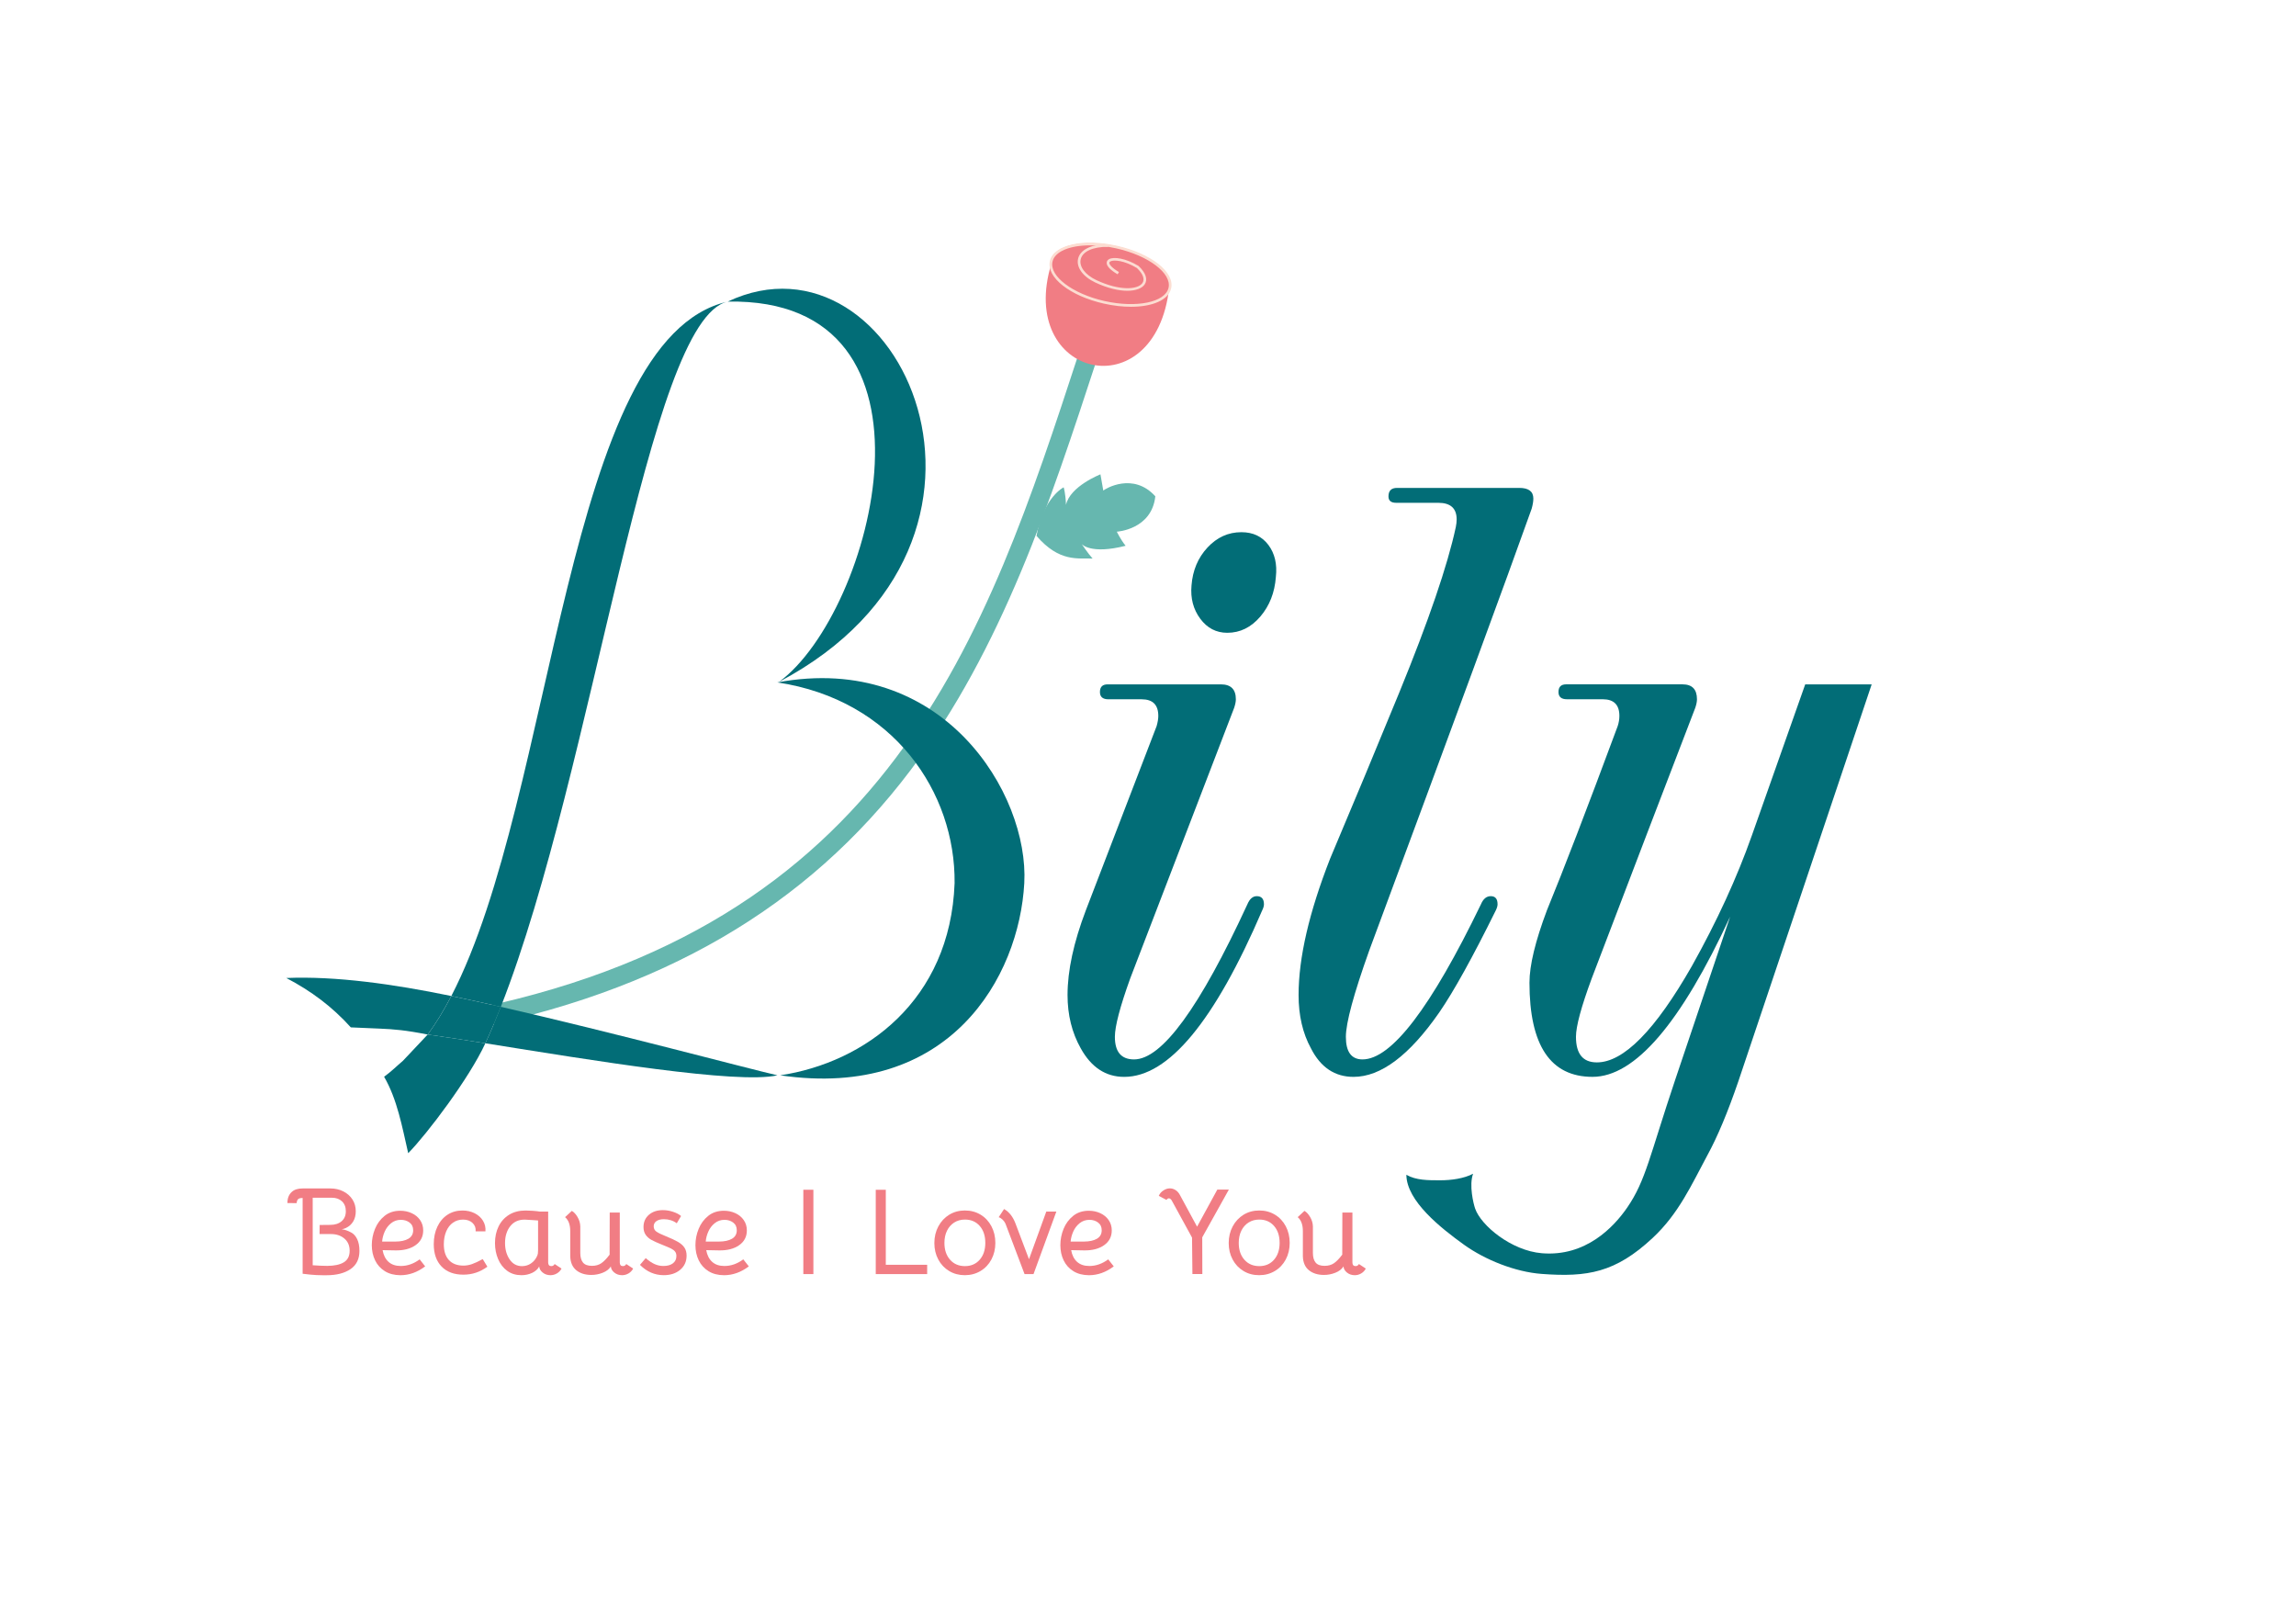 <?xml version="1.0" encoding="utf-8"?>
<!-- Generator: Adobe Illustrator 25.4.2, SVG Export Plug-In . SVG Version: 6.00 Build 0)  -->
<svg version="1.1" id="Layer_3" xmlns="http://www.w3.org/2000/svg" xmlns:xlink="http://www.w3.org/1999/xlink" x="0px" y="0px"
	 viewBox="0 0 841.89 595.28" style="enable-background:new 0 0 841.89 595.28;" xml:space="preserve">
<style type="text/css">
	.st0{fill:#F17D84;}
	.st1{fill:#66B7AF;}
	.st2{fill:#FCDDD1;}
	.st3{fill:#FCDCD2;}
	.st4{fill:#026D77;}
	.st5{fill:none;}
</style>
<g>
	<g>
		<path class="st0" d="M109.35,439.6c-0.33,0.27-0.52,0.77-0.58,1.49l-3.38-0.04c0-1.8,0.55-3.18,1.67-4.14
			c0.9-0.81,2.22-1.21,3.96-1.21h10.12c1.74,0,3.32,0.36,4.75,1.08c1.42,0.72,2.54,1.71,3.35,2.97c0.81,1.26,1.21,2.7,1.21,4.32
			c0,1.44-0.31,2.69-0.94,3.74s-1.52,1.84-2.66,2.38c-0.36,0.18-0.89,0.35-1.57,0.5c0.39,0,0.91,0.11,1.55,0.31
			c0.65,0.21,1.3,0.5,1.96,0.86c0.9,0.48,1.63,1.29,2.18,2.43c0.55,1.14,0.83,2.58,0.83,4.32c0,2.97-1.1,5.2-3.29,6.68
			c-2.19,1.48-5.1,2.23-8.73,2.23h-1.48c-1.59,0-3.1-0.08-4.54-0.23l-2.79-0.31V439.2C110.19,439.2,109.65,439.33,109.35,439.6z
			 M126.07,462.78c1.42-0.87,2.14-2.28,2.14-4.23c0-1.89-0.65-3.38-1.94-4.48c-1.29-1.09-2.91-1.64-4.86-1.64h-4.23l0.04-3.33
			l3.87-0.04c1.74,0,3.13-0.45,4.19-1.35c1.02-0.9,1.53-2.12,1.53-3.65s-0.47-2.74-1.4-3.62c-0.93-0.88-2.16-1.33-3.69-1.33h-7.06
			v24.75c2.07,0.15,3.84,0.23,5.31,0.23C122.61,464.08,124.64,463.65,126.07,462.78z"/>
		<path class="st0" d="M141.13,466.04c-1.57-0.97-2.77-2.29-3.58-3.96s-1.22-3.53-1.22-5.6c0-2.04,0.39-4.02,1.17-5.94
			c0.78-1.92,1.95-3.51,3.51-4.77c1.56-1.26,3.48-1.89,5.76-1.89c1.5,0,2.89,0.29,4.18,0.88c1.29,0.58,2.32,1.43,3.08,2.52
			c0.77,1.1,1.15,2.36,1.15,3.8c0,2.31-0.94,4.12-2.83,5.44c-1.89,1.32-4.35,1.95-7.38,1.89l-4.68-0.09
			c0.33,1.86,1.06,3.29,2.18,4.3c1.12,1.01,2.62,1.51,4.48,1.51c2.43,0,4.74-0.81,6.93-2.43l2.02,2.57
			c-2.85,2.16-5.88,3.24-9.09,3.24C144.6,467.5,142.7,467.02,141.13,466.04z M149.75,454.14c1.17-0.69,1.75-1.72,1.75-3.1
			c0-1.23-0.44-2.17-1.33-2.84c-0.89-0.66-1.94-0.99-3.17-0.99c-1.38,0-2.58,0.41-3.6,1.24c-1.02,0.83-1.8,1.85-2.34,3.08
			c-0.54,1.23-0.85,2.45-0.94,3.65h4.86C146.99,455.17,148.58,454.83,149.75,454.14z"/>
		<path class="st0" d="M161.93,464.35c-1.92-1.98-2.88-4.72-2.88-8.23c0-2.4,0.44-4.54,1.33-6.41c0.88-1.87,2.12-3.33,3.71-4.37
			c1.59-1.03,3.42-1.55,5.49-1.55c1.65,0,3.14,0.34,4.48,1.01c1.33,0.68,2.35,1.6,3.06,2.77c0.7,1.17,1,2.46,0.88,3.87h-3.6
			c0.12-1.23-0.26-2.26-1.12-3.08c-0.87-0.83-2.04-1.24-3.51-1.24c-1.38,0-2.6,0.38-3.67,1.12c-1.07,0.75-1.89,1.82-2.48,3.19
			c-0.58,1.38-0.88,2.96-0.88,4.73c0,2.52,0.62,4.46,1.87,5.8c1.24,1.35,3.02,2.03,5.33,2.03c1.02,0,2.05-0.18,3.1-0.54
			c1.05-0.36,2.37-0.97,3.96-1.85l1.71,2.79c-2.64,1.95-5.56,2.92-8.77,2.92C166.52,467.32,163.85,466.33,161.93,464.35z"/>
		<path class="st0" d="M185.98,465.91c-1.46-1.06-2.56-2.5-3.33-4.3c-0.76-1.8-1.15-3.75-1.15-5.85c0-2.28,0.43-4.32,1.31-6.12
			c0.87-1.8,2.15-3.22,3.85-4.28c1.69-1.05,3.73-1.57,6.1-1.57c0.69,0,1.55,0.04,2.59,0.11c1.03,0.08,1.91,0.17,2.63,0.29h3.02
			v18.68c0,0.42,0.1,0.74,0.29,0.97c0.19,0.23,0.49,0.34,0.88,0.34c0.51,0,0.91-0.25,1.21-0.76l2.52,1.66
			c-0.39,0.75-0.95,1.34-1.69,1.78c-0.74,0.43-1.52,0.65-2.36,0.65c-1.11,0-2.06-0.32-2.86-0.97c-0.8-0.64-1.22-1.4-1.28-2.27v0.04
			c-0.51,0.99-1.37,1.77-2.56,2.34c-1.2,0.57-2.52,0.86-3.96,0.86C189.17,467.5,187.43,466.97,185.98,465.91z M194.64,463.23
			c0.93-0.63,1.63-1.42,2.12-2.38c0.27-0.51,0.43-0.95,0.47-1.3c0.04-0.36,0.07-0.77,0.07-1.22v-10.89l-1.89-0.13
			c-1.5-0.12-2.51-0.18-3.02-0.18c-2.28,0-4.05,0.81-5.31,2.43c-1.26,1.62-1.89,3.67-1.89,6.17c0,2.31,0.55,4.3,1.66,5.96
			s2.64,2.5,4.59,2.5C192.65,464.17,193.71,463.86,194.64,463.23z"/>
		<path class="st0" d="M221.03,466.6c-1.35,0.54-2.75,0.81-4.19,0.81c-2.28,0-4.13-0.58-5.54-1.73c-1.41-1.16-2.15-2.87-2.21-5.15
			v-9.18c0-2.34-0.63-4.05-1.89-5.13l2.48-2.29c0.75,0.42,1.45,1.17,2.09,2.25c0.64,1.08,0.98,2.24,1.01,3.46v9.72
			c0,1.53,0.33,2.7,0.99,3.51c0.66,0.81,1.75,1.21,3.28,1.21c1.35,0,2.49-0.32,3.42-0.95c0.93-0.63,1.95-1.68,3.06-3.15l0.04-15.43
			h3.69v18.32c0,0.42,0.1,0.74,0.29,0.97c0.19,0.23,0.49,0.34,0.88,0.34c0.51,0,0.91-0.25,1.21-0.76l2.52,1.66
			c-0.39,0.75-0.95,1.34-1.69,1.78c-0.74,0.43-1.52,0.65-2.36,0.65c-1.11,0-2.06-0.32-2.86-0.97c-0.8-0.64-1.22-1.4-1.28-2.27v0.04
			C223.37,465.3,222.38,466.06,221.03,466.6z"/>
		<path class="st0" d="M234.66,463.72l2.11-2.47c1.14,0.99,2.22,1.72,3.24,2.18c1.02,0.46,2.1,0.7,3.24,0.7
			c1.47,0,2.63-0.32,3.49-0.97c0.85-0.64,1.28-1.54,1.28-2.68c0-0.69-0.17-1.24-0.52-1.67c-0.35-0.42-0.84-0.79-1.48-1.1
			c-0.65-0.31-1.72-0.77-3.22-1.37c-1.65-0.66-2.93-1.24-3.85-1.73c-0.92-0.5-1.64-1.12-2.18-1.89c-0.54-0.77-0.81-1.72-0.81-2.86
			c0-1.86,0.66-3.36,1.98-4.5c1.32-1.14,3.03-1.71,5.13-1.71c1.23,0,2.47,0.2,3.71,0.61c1.24,0.41,2.23,0.92,2.95,1.55l-1.57,2.66
			c-1.35-0.99-2.93-1.49-4.73-1.49c-1.14,0-2.05,0.23-2.72,0.7c-0.67,0.46-1.01,1.1-1.01,1.91c0,0.84,0.34,1.49,1.01,1.96
			c0.68,0.47,1.84,1.03,3.49,1.69c1.86,0.75,3.31,1.43,4.36,2.03c1.05,0.6,1.85,1.3,2.39,2.09s0.81,1.79,0.81,2.99
			c0,2.13-0.78,3.86-2.34,5.17c-1.56,1.32-3.57,1.98-6.03,1.98C240.09,467.5,237.18,466.25,234.66,463.72z"/>
		<path class="st0" d="M259.8,466.04c-1.57-0.97-2.77-2.29-3.58-3.96c-0.81-1.67-1.22-3.53-1.22-5.6c0-2.04,0.39-4.02,1.17-5.94
			c0.78-1.92,1.95-3.51,3.51-4.77c1.56-1.26,3.48-1.89,5.76-1.89c1.5,0,2.89,0.29,4.18,0.88c1.29,0.58,2.32,1.43,3.08,2.52
			c0.77,1.1,1.15,2.36,1.15,3.8c0,2.31-0.94,4.12-2.83,5.44c-1.89,1.32-4.35,1.95-7.38,1.89l-4.68-0.09
			c0.33,1.86,1.06,3.29,2.18,4.3c1.12,1.01,2.62,1.51,4.48,1.51c2.43,0,4.74-0.81,6.93-2.43l2.02,2.57
			c-2.85,2.16-5.88,3.24-9.09,3.24C263.27,467.5,261.37,467.02,259.8,466.04z M268.41,454.14c1.17-0.69,1.75-1.72,1.75-3.1
			c0-1.23-0.44-2.17-1.33-2.84c-0.89-0.66-1.94-0.99-3.17-0.99c-1.38,0-2.58,0.41-3.6,1.24c-1.02,0.83-1.8,1.85-2.34,3.08
			c-0.54,1.23-0.85,2.45-0.94,3.65h4.86C265.65,455.17,267.24,454.83,268.41,454.14z"/>
		<path class="st0" d="M294.56,436.18h3.69v30.92h-3.69V436.18z"/>
		<path class="st0" d="M321.11,436.18h3.69v27.5h15.17v3.42h-18.85V436.18z"/>
		<path class="st0" d="M348.03,465.97c-1.7-1.02-3.02-2.42-3.98-4.21c-0.96-1.79-1.44-3.8-1.44-6.05s0.49-4.28,1.46-6.1
			c0.97-1.81,2.31-3.24,4-4.28c1.69-1.03,3.61-1.55,5.74-1.55c2.13,0,4.04,0.51,5.74,1.53c1.69,1.02,3.02,2.44,3.98,4.25
			c0.96,1.82,1.44,3.85,1.44,6.1s-0.48,4.27-1.44,6.08c-0.96,1.8-2.29,3.21-4,4.23c-1.71,1.02-3.63,1.53-5.76,1.53
			C351.64,467.5,349.73,467,348.03,465.97z M359.24,461.83c1.36-1.56,2.05-3.62,2.05-6.17c0-2.58-0.68-4.65-2.05-6.21
			c-1.37-1.56-3.17-2.34-5.42-2.34c-1.47,0-2.78,0.36-3.92,1.08c-1.14,0.72-2.03,1.73-2.66,3.02s-0.94,2.78-0.94,4.46
			c0,2.55,0.69,4.61,2.07,6.17s3.2,2.34,5.45,2.34S357.87,463.39,359.24,461.83z"/>
		<path class="st0" d="M367.63,447.14c-0.48-0.46-0.96-0.76-1.44-0.88l1.98-3.01c1.86,1.05,3.25,2.82,4.19,5.31l4.95,13.09
			l6.34-17.46h3.69l-8.37,22.91h-3.29l-6.98-18.45C368.47,448.11,368.11,447.61,367.63,447.14z"/>
		<path class="st0" d="M393.6,466.04c-1.58-0.97-2.77-2.29-3.58-3.96c-0.81-1.67-1.21-3.53-1.21-5.6c0-2.04,0.39-4.02,1.17-5.94
			s1.95-3.51,3.51-4.77c1.56-1.26,3.48-1.89,5.76-1.89c1.5,0,2.89,0.29,4.18,0.88s2.32,1.43,3.08,2.52c0.76,1.1,1.15,2.36,1.15,3.8
			c0,2.31-0.95,4.12-2.83,5.44c-1.89,1.32-4.35,1.95-7.38,1.89l-4.68-0.09c0.33,1.86,1.06,3.29,2.18,4.3
			c1.12,1.01,2.62,1.51,4.48,1.51c2.43,0,4.74-0.81,6.93-2.43l2.03,2.57c-2.85,2.16-5.88,3.24-9.09,3.24
			C397.07,467.5,395.18,467.02,393.6,466.04z M402.22,454.14c1.17-0.69,1.75-1.72,1.75-3.1c0-1.23-0.44-2.17-1.33-2.84
			c-0.89-0.66-1.94-0.99-3.17-0.99c-1.38,0-2.58,0.41-3.6,1.24c-1.02,0.83-1.8,1.85-2.34,3.08c-0.54,1.23-0.86,2.45-0.95,3.65h4.86
			C399.46,455.17,401.05,454.83,402.22,454.14z"/>
		<path class="st0" d="M428.63,439.33c-0.15,0-0.31,0.04-0.5,0.13c-0.18,0.15-0.31,0.3-0.4,0.45l-2.83-1.49
			c0.36-0.87,0.97-1.56,1.84-2.07c0.72-0.45,1.47-0.67,2.25-0.67c0.72,0,1.41,0.21,2.07,0.63c0.66,0.42,1.2,1.04,1.62,1.85
			l6.26,11.56l7.42-13.59h4.23l-9.76,17.5l0.04,13.46h-3.64l-0.14-13.37l-7.51-13.72C429.25,439.56,428.93,439.33,428.63,439.33z"/>
		<path class="st0" d="M455.96,465.97c-1.7-1.02-3.02-2.42-3.98-4.21c-0.96-1.79-1.44-3.8-1.44-6.05s0.49-4.28,1.46-6.1
			c0.97-1.81,2.31-3.24,4-4.28c1.69-1.03,3.61-1.55,5.74-1.55c2.13,0,4.04,0.51,5.74,1.53c1.69,1.02,3.02,2.44,3.98,4.25
			c0.96,1.82,1.44,3.85,1.44,6.1s-0.48,4.27-1.44,6.08c-0.96,1.8-2.29,3.21-4,4.23c-1.71,1.02-3.63,1.53-5.76,1.53
			C459.56,467.5,457.65,467,455.96,465.97z M467.16,461.83c1.36-1.56,2.05-3.62,2.05-6.17c0-2.58-0.68-4.65-2.05-6.21
			c-1.37-1.56-3.17-2.34-5.42-2.34c-1.47,0-2.78,0.36-3.92,1.08c-1.14,0.72-2.03,1.73-2.66,3.02s-0.94,2.78-0.94,4.46
			c0,2.55,0.69,4.61,2.07,6.17s3.2,2.34,5.45,2.34S465.8,463.39,467.16,461.83z"/>
		<path class="st0" d="M489.66,466.6c-1.35,0.54-2.75,0.81-4.18,0.81c-2.28,0-4.12-0.58-5.54-1.73s-2.15-2.87-2.21-5.15v-9.18
			c0-2.34-0.63-4.05-1.89-5.13l2.47-2.29c0.75,0.42,1.45,1.17,2.09,2.25c0.64,1.08,0.98,2.24,1.01,3.46v9.72
			c0,1.53,0.33,2.7,0.99,3.51c0.66,0.81,1.76,1.21,3.29,1.21c1.35,0,2.49-0.32,3.42-0.95s1.95-1.68,3.06-3.15l0.04-15.43h3.69v18.32
			c0,0.42,0.1,0.74,0.29,0.97c0.19,0.23,0.49,0.34,0.88,0.34c0.51,0,0.92-0.25,1.22-0.76l2.52,1.66c-0.39,0.75-0.95,1.34-1.69,1.78
			s-1.52,0.65-2.36,0.65c-1.11,0-2.06-0.32-2.86-0.97c-0.79-0.64-1.22-1.4-1.28-2.27v0.04C492,465.3,491.01,466.06,489.66,466.6z"/>
	</g>
	<g>
		<g>
			<path class="st1" d="M169.34,377.87l-1.31-6.88c158.38-30.21,193.52-137.54,227.5-241.35l2.03-6.19l6.65,2.18l-2.03,6.19
				c-17.06,52.1-34.69,105.96-68.27,150.5C295.89,332.74,242.06,364,169.34,377.87z"/>
		</g>
		<g>
			<g>
				<path class="st0" d="M385.56,96.49c-13.02,42.16,38.16,54.04,43.17,8.88C411.76,99.63,385.56,96.49,385.56,96.49z"/>
			</g>
			<g>
				
					<ellipse transform="matrix(0.219 -0.976 0.976 0.219 219.853 475.596)" class="st0" cx="406.97" cy="100.49" rx="10.38" ry="22.3"/>
			</g>
			<g>
				<g>
					<path class="st2" d="M414.7,112.47c-3.05,0-6.4-0.37-9.88-1.15c-12.47-2.8-21.19-9.65-19.86-15.6
						c1.34-5.95,12.15-8.42,24.62-5.62c12.47,2.8,21.19,9.65,19.86,15.6l0,0C428.48,109.99,422.59,112.47,414.7,112.47z
						 M399.74,89.95c-7.38,0-12.97,2.2-13.82,5.99c-1.2,5.32,7.38,11.79,19.11,14.43c11.73,2.63,22.25,0.45,23.45-4.87l0,0
						c1.2-5.32-7.38-11.79-19.11-14.43C406,90.31,402.72,89.95,399.74,89.95z"/>
				</g>
			</g>
			<g>
				<g>
					<path class="st3" d="M413.35,106.6c-3.14,0-7.16-0.89-11.7-3.02c-4.58-2.15-7.07-5.58-6.34-8.73
						c0.78-3.34,4.87-5.33,10.96-5.33v0.96c-5.6,0-9.33,1.71-10,4.58c-0.63,2.7,1.65,5.71,5.8,7.66c8.25,3.87,15.03,3.58,16.82,1.06
						c0.97-1.37,0.24-3.38-2.01-5.52c-4.62-2.78-8.45-3.09-9.71-2.43c-0.35,0.19-0.39,0.39-0.4,0.53c-0.01,0.62,0.91,1.83,3.53,3.38
						l-0.5,0.82c-2.65-1.55-4.04-3.01-4.01-4.22c0.01-0.56,0.34-1.04,0.91-1.35c1.71-0.91,6.05-0.35,10.73,2.48l0.08,0.06
						c2.66,2.51,3.46,4.99,2.17,6.8C418.7,105.73,416.46,106.6,413.35,106.6z"/>
				</g>
			</g>
		</g>
		<g>
			<path class="st4" d="M285.07,394.23c-11.1-2.54-59.44-15.49-101.43-25.12c-1.84,4.69-3.73,9.16-5.67,13.37
				C217.04,388.73,270.39,397.56,285.07,394.23z"/>
		</g>
		<g>
			<path class="st4" d="M177.97,382.49c1.94-4.21,3.82-8.68,5.67-13.37c-6.16-1.41-12.25-2.75-18.15-3.97
				c-2.7,5.2-5.57,9.94-8.66,14.13C163.23,380.17,170.39,381.27,177.97,382.49z"/>
		</g>
		<g>
			<path class="st5" d="M146.34,389.34c4.08-3.47,8.62-7.52,10.49-10.06c-4.84-0.68-12.96-1.33-19.85-1.79"/>
		</g>
		<g>
			<path class="st4" d="M156.83,379.27c6.4,0.89,13.56,2,21.14,3.21c-5.87,12.76-21.26,33.13-28.29,40.3
				c-2.22-9.64-4.01-19.71-8.84-28.03c2.75-1.98,4.74-4.03,6.91-5.85L156.83,379.27l-9.07,9.63"/>
		</g>
		<g>
			<path class="st4" d="M156.83,379.27"/>
		</g>
		<g>
			<path class="st4" d="M139.27,377.11c4.96,0.2,9.49,0.56,17.55,2.17c3.09-4.19,5.96-8.93,8.66-14.13
				c-21.32-4.4-42.46-7.35-60.49-6.6c9.15,4.79,16.82,10.53,23.65,18.1"/>
		</g>
		<g>
			<path class="st4" d="M134.65,377.06"/>
		</g>
		<g>
			<path class="st4" d="M266.83,110.57c62.57-29.58,116.78,87.53,18.88,139.39C320.25,224.55,350.89,108.94,266.83,110.57z"/>
		</g>
		<g>
			<path class="st4" d="M285.04,250.18c60.58-11.26,92.33,40.79,90.54,73.6c-1.86,34.3-27.25,79.58-89.51,70.45
				c31-4.66,62.36-27.34,63.96-70.45C350.37,290.58,327.75,256.59,285.04,250.18z"/>
		</g>
		<g>
			<path class="st1" d="M380.06,196.46c8.4,9.74,15.2,8.1,20.57,8.31c-1.73-1.91-3.99-5.32-3.99-5.32s3.15,3.94,16.1,0.64
				c-1.86-2.29-3.23-5.17-3.23-5.17s12.8-0.72,14.12-12.97c-8.09-8.93-18.28-2.81-19.08-2.11c-0.35-1.98-1.04-5.94-1.04-5.94
				s-11.16,4.36-12.63,11.19c-0.2-4.56-0.86-6.43-0.86-6.43S382.63,182.25,380.06,196.46z"/>
		</g>
		<g>
			<path class="st4" d="M266.83,110.57c-59.86,13.53-63,180.69-101.34,254.58c5.9,1.22,11.99,2.56,18.15,3.97
				C217.98,281.61,237.32,117.14,266.83,110.57z"/>
		</g>
		<g>
			<path class="st4" d="M463.46,331.52c0,0.62-0.21,1.35-0.62,2.19c-17.5,40.73-34.38,61.09-50.62,61.09
				c-6.77,0-12.08-3.49-15.94-10.47c-3.23-5.73-4.84-12.24-4.84-19.53c0-8.96,2.24-19.32,6.72-31.09l25.94-67.5
				c0.42-1.46,0.62-2.71,0.62-3.75c0-4.06-2.03-6.09-6.09-6.09h-12.19c-2.08,0-3.12-0.88-3.12-2.66c0-1.88,0.94-2.81,2.81-2.81
				h41.56c3.64,0,5.47,1.82,5.47,5.47c0,0.83-0.21,1.88-0.62,3.12c-10.42,27.09-23.12,60.16-38.12,99.22
				c-3.75,10.42-5.62,17.55-5.62,21.41c0,5.52,2.34,8.28,7.03,8.28c10.21,0,24.06-18.96,41.56-56.88c0.83-1.98,1.98-2.97,3.44-2.97
				C462.57,328.55,463.46,329.54,463.46,331.52z M467.83,211.52c-0.42,5.73-2.32,10.57-5.7,14.53c-3.39,3.96-7.42,5.94-12.11,5.94
				c-4.06,0-7.37-1.72-9.92-5.16c-2.55-3.44-3.62-7.5-3.2-12.19c0.42-5.52,2.37-10.16,5.86-13.91c3.49-3.75,7.63-5.62,12.42-5.62
				c4.27,0,7.58,1.56,9.92,4.69S468.35,206.83,467.83,211.52z"/>
		</g>
		<g>
			<path class="st4" d="M561.62,186.52c-8.75,24.58-28.59,78.54-59.53,161.88c-5.73,16.04-8.59,26.62-8.59,31.72
				c0,5.52,2.03,8.28,6.09,8.28c10.62,0,25.1-18.96,43.44-56.88c0.83-1.98,2.03-2.97,3.59-2.97c1.67,0,2.5,0.99,2.5,2.97
				c0,0.62-0.21,1.35-0.62,2.19c-8.54,17.29-15.47,29.79-20.78,37.5c-10.94,15.73-21.41,23.59-31.41,23.59
				c-6.88,0-12.08-3.49-15.62-10.47c-3.02-5.52-4.53-12.03-4.53-19.53c0-13.65,3.85-30.31,11.56-50
				c8.54-20.21,16.98-40.47,25.31-60.78c10.83-26.46,17.76-46.72,20.78-60.78c0.21-1.04,0.31-1.98,0.31-2.81
				c0-4.06-2.24-6.09-6.72-6.09h-15.47c-1.88,0-2.81-0.78-2.81-2.34c0-2.08,1.04-3.12,3.12-3.12h44.84c3.44,0,5.16,1.3,5.16,3.91
				C562.24,183.81,562.03,185.06,561.62,186.52z"/>
		</g>
		<g>
			<path class="st4" d="M661.93,250.9l-19.53,55.31c-5.52,15.62-12.87,31.62-22.03,47.97c-13.44,23.54-25.05,35.31-34.84,35.31
				c-5.11,0-7.66-3.12-7.66-9.38c0-3.85,1.93-10.99,5.78-21.41c14.89-39.06,27.55-72.13,37.97-99.22c0.42-1.25,0.62-2.29,0.62-3.12
				c0-3.65-1.77-5.47-5.31-5.47h-42.66c-1.88,0-2.81,0.94-2.81,2.81c0,1.77,1.04,2.66,3.12,2.66h13.12c4.06,0,6.09,2.03,6.09,6.09
				c0,1.25-0.21,2.5-0.62,3.75c-11.25,30.31-19.9,52.81-25.94,67.5c-4.27,11.35-6.41,20.21-6.41,26.56
				c0,23.02,7.71,34.53,23.12,34.53c15.52,0,32.34-19.58,50.47-58.75l-20.16,59.84c-9.38,27.92-10.77,36.91-17.59,46.83
				c-4.97,7.22-15.24,18.08-31.31,16.74c-11.16-0.93-22.27-10.13-24.44-16.33c-0.61-1.73-2.32-8.61-0.76-12.81
				c-3.36,1.77-8.02,2.4-12.08,2.4c-4.39,0-8.85,0.03-12.39-2.02c0.08,9.65,12.65,19.53,21.16,25.66
				c7.71,5.52,18.72,9.97,28.48,10.69c16.74,1.24,27.01-0.46,40.65-13.17c9.59-8.94,14.23-19.45,20.17-30.49
				c3.64-6.67,7.39-15.62,11.25-26.88L686.3,250.9H661.93z"/>
		</g>
		<g>
			<path class="st4" d="M140.79,394.96"/>
		</g>
		<g>
			<path class="st4" d="M156.83,379.27"/>
		</g>
	</g>
</g>
</svg>
